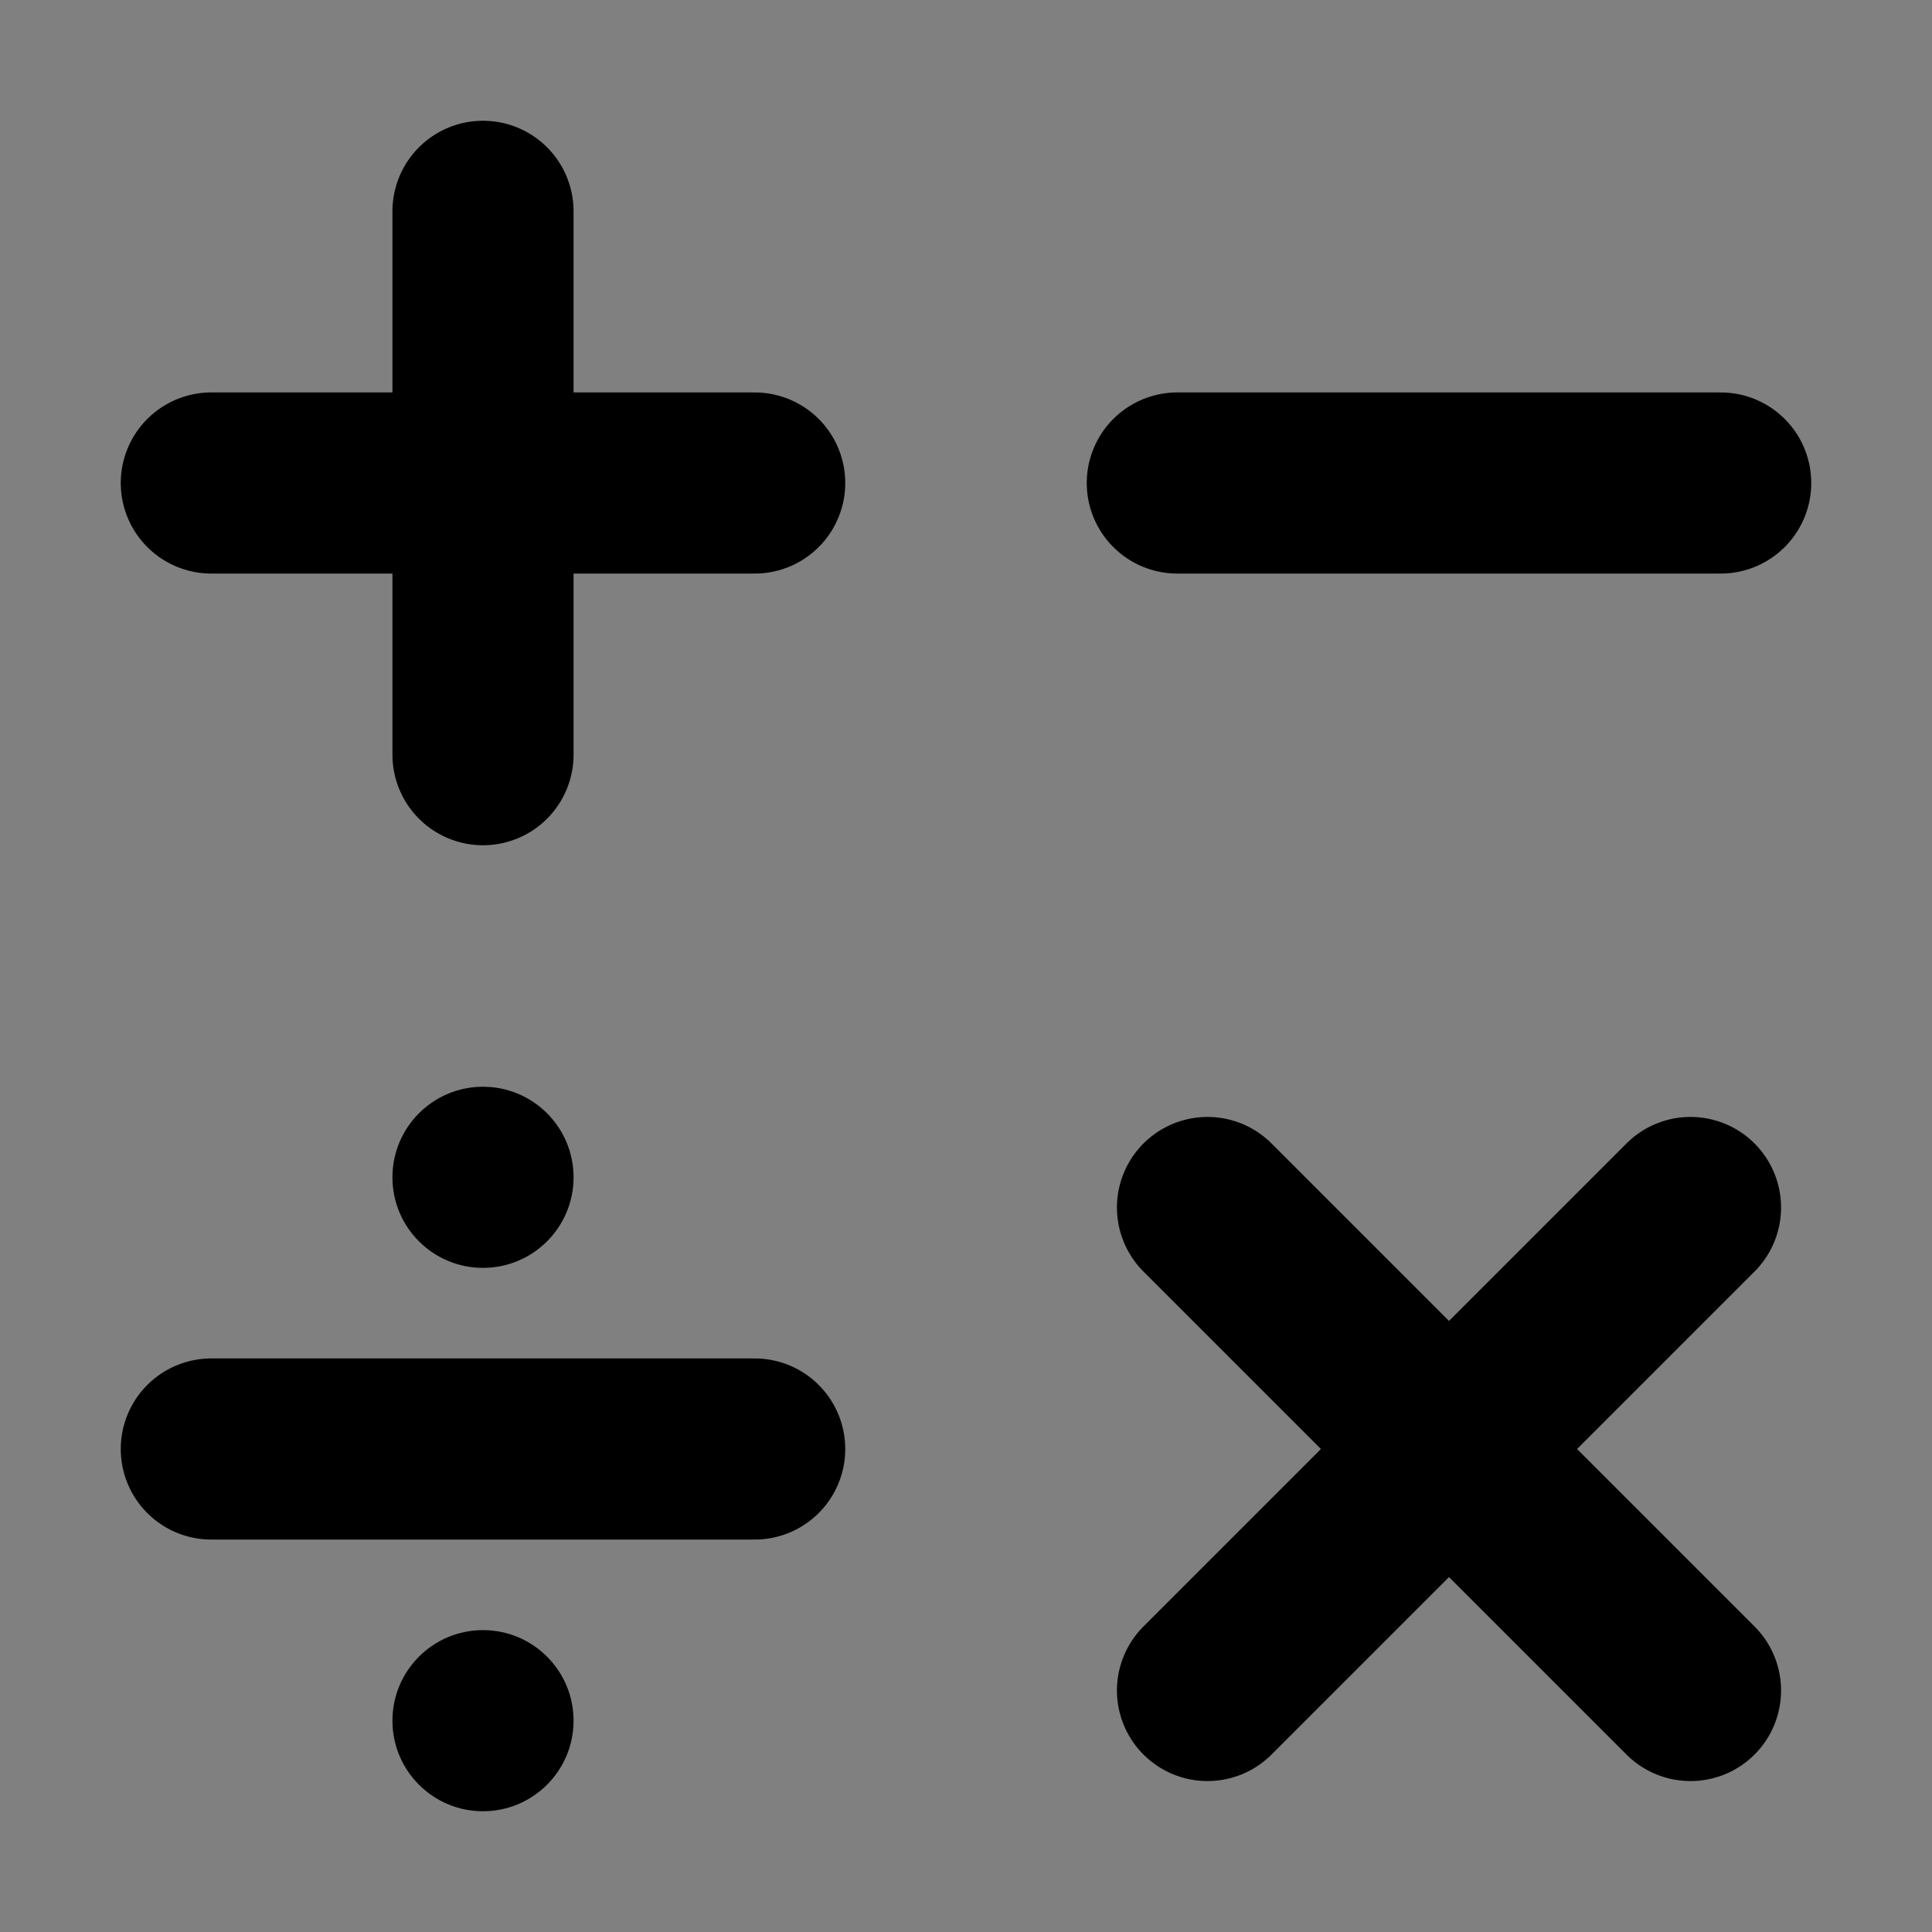 <svg width="32" height="32" viewBox="0 0 16 16" fill="white" xmlns="http://www.w3.org/2000/svg">
<rect x="0" y="0" width="16" height="16" fill="#808080" stroke="none"/>
<path d="M4 1.75V4M4 6.25V4M4 4H1.75M4 4H6.25" stroke="black" stroke-width="1.5" stroke-linecap="round"/>
<path d="M12 12L14 10M12 12L10 14M12 12L14 14M12 12L10 10" stroke="black" stroke-width="1.5" stroke-linecap="round"/>
<path d="M9.75 4H12H14.25" stroke="black" stroke-width="1.5" stroke-linecap="round"/>
<path d="M1.75 12H4H6.25" stroke="black" stroke-width="1.5" stroke-linecap="round"/>
<circle cx="4" cy="9.75" r="0.75" fill="black"/>
<circle cx="4" cy="14.25" r="0.75" fill="black"/>
</svg>
